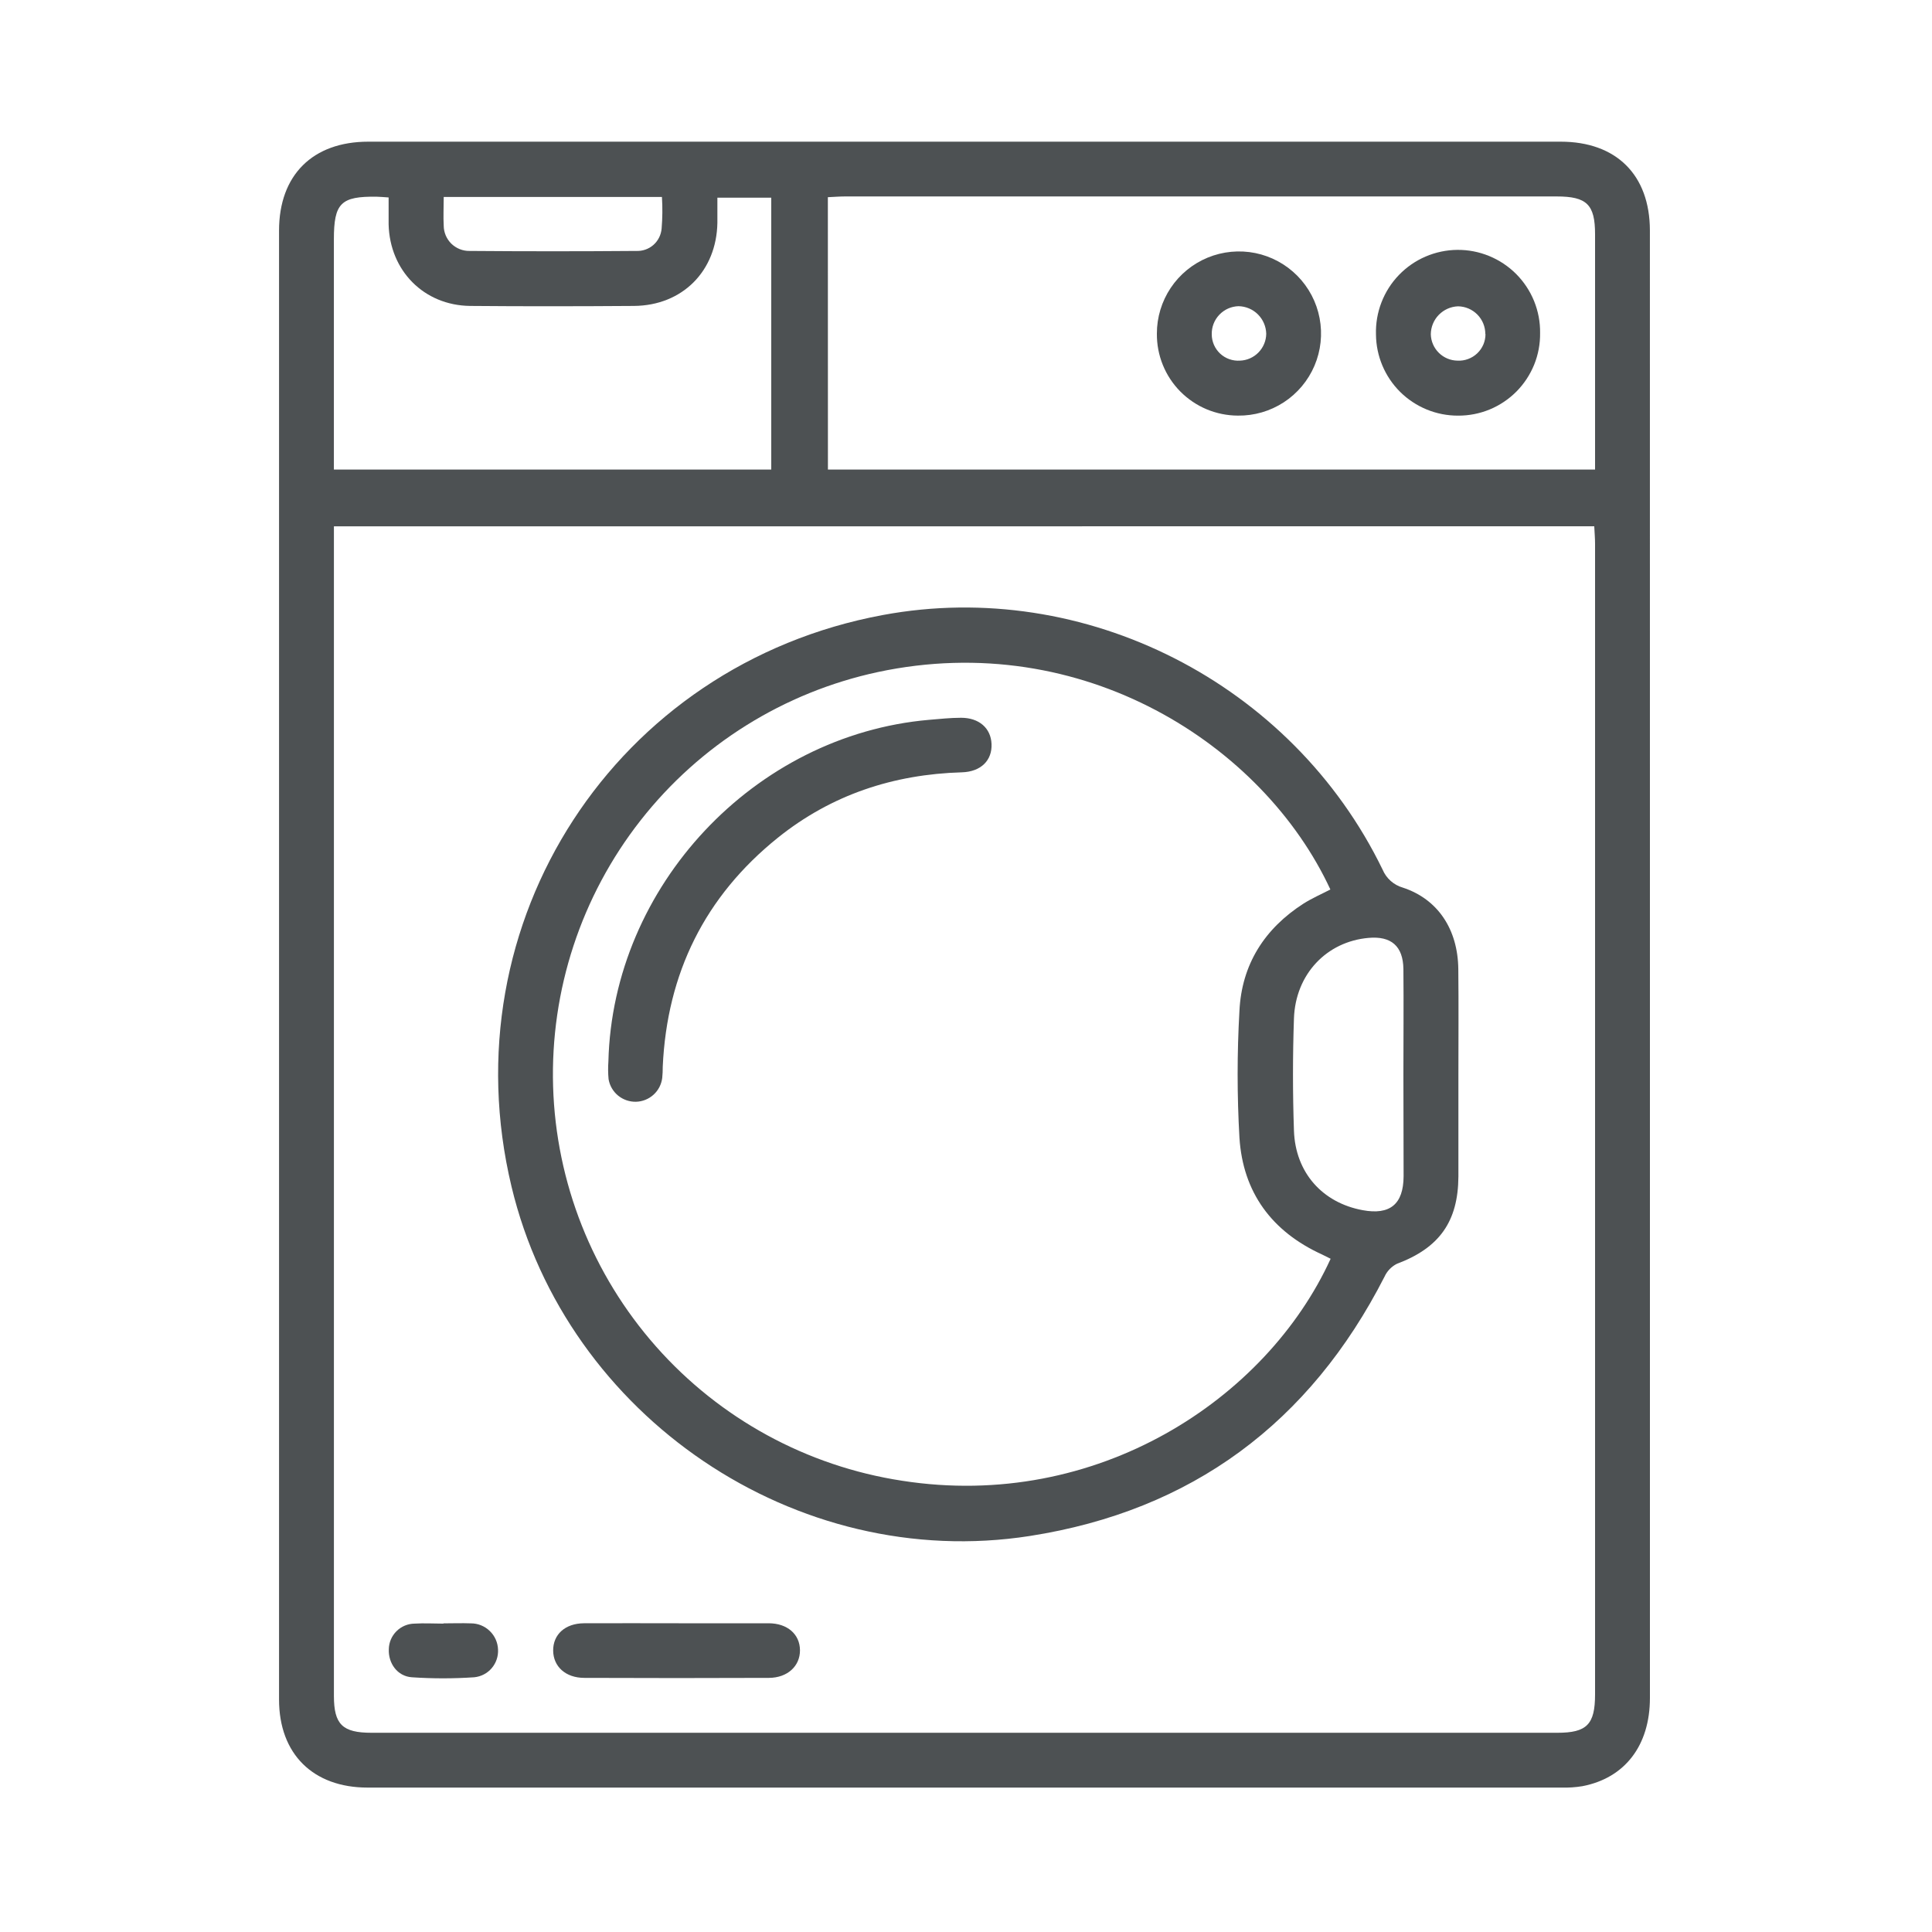 <svg width="60" height="60" viewBox="0 0 60 60" fill="none" xmlns="http://www.w3.org/2000/svg">
<mask id="mask0_198_1743" style="mask-type:alpha" maskUnits="userSpaceOnUse" x="0" y="0" width="60" height="60">
<rect width="60" height="60" fill="#959595"/>
</mask>
<g mask="url(#mask0_198_1743)">
<path d="M51.24 29.97C51.24 37.556 51.24 45.143 51.24 52.731C51.24 54.208 50.462 55.22 49.14 55.472C48.926 55.507 48.711 55.521 48.495 55.515C36.139 55.515 23.779 55.515 11.416 55.515C9.724 55.515 8.666 54.471 8.666 52.782C8.666 37.575 8.666 22.368 8.666 7.16C8.666 5.436 9.713 4.4 11.437 4.4H48.468C50.194 4.4 51.237 5.431 51.239 7.157C51.241 14.763 51.242 22.367 51.24 29.97ZM10.37 16.346V52.667C10.37 53.555 10.637 53.813 11.539 53.813H48.364C49.281 53.813 49.536 53.555 49.536 52.62C49.536 40.709 49.536 28.798 49.536 16.887C49.536 16.712 49.52 16.538 49.511 16.344L10.37 16.346ZM25.712 14.583H49.536V14.06C49.536 11.797 49.536 9.535 49.536 7.273C49.536 6.352 49.28 6.101 48.344 6.101H26.244C26.069 6.101 25.893 6.116 25.71 6.124L25.712 14.583ZM10.37 14.583H23.952V6.14H22.279C22.279 6.425 22.279 6.673 22.279 6.92C22.253 8.42 21.192 9.489 19.689 9.501C17.994 9.513 16.299 9.516 14.602 9.501C13.164 9.485 12.104 8.404 12.069 6.968C12.069 6.692 12.069 6.416 12.069 6.132C11.899 6.121 11.803 6.111 11.703 6.109C10.584 6.092 10.369 6.309 10.369 7.435V14.582L10.37 14.583ZM13.78 6.117C13.78 6.447 13.764 6.728 13.78 7.007C13.78 7.111 13.802 7.214 13.842 7.31C13.883 7.406 13.942 7.494 14.016 7.567C14.091 7.64 14.179 7.697 14.275 7.736C14.372 7.775 14.476 7.795 14.58 7.793C16.307 7.807 18.034 7.807 19.76 7.793C19.955 7.802 20.146 7.735 20.293 7.606C20.439 7.477 20.53 7.296 20.547 7.101C20.574 6.774 20.578 6.445 20.557 6.117H13.78Z" fill="#4D5153"/>
<path d="M45.292 33.392C45.292 34.439 45.292 35.487 45.292 36.535C45.285 37.941 44.697 38.756 43.381 39.249C43.211 39.335 43.076 39.476 42.997 39.649C40.68 44.189 37.01 46.916 31.984 47.701C24.72 48.835 17.593 43.992 15.885 36.848C13.92 28.632 19.114 20.641 27.418 19.1C33.685 17.936 40.126 21.212 42.938 27.007C42.994 27.14 43.079 27.26 43.188 27.357C43.296 27.453 43.424 27.525 43.564 27.565C44.65 27.921 45.276 28.856 45.289 30.099C45.301 31.2 45.292 32.293 45.292 33.392ZM41.324 39.092C41.237 39.049 41.152 39.004 41.057 38.959C39.497 38.248 38.6 37.032 38.492 35.332C38.417 34.02 38.417 32.705 38.492 31.393C38.561 29.955 39.269 28.84 40.485 28.06C40.752 27.892 41.038 27.768 41.316 27.624C39.23 23.128 33.617 19.515 27.264 20.871C24.343 21.498 21.735 23.128 19.892 25.48C18.049 27.831 17.089 30.753 17.177 33.739C17.266 36.725 18.399 39.585 20.378 41.822C22.357 44.06 25.058 45.533 28.01 45.985C34.068 46.933 39.333 43.451 41.324 39.092ZM43.584 33.387C43.584 32.289 43.594 31.191 43.584 30.093C43.574 29.38 43.202 29.064 42.501 29.127C41.2 29.241 40.234 30.253 40.185 31.625C40.145 32.788 40.145 33.955 40.185 35.117C40.23 36.417 41.07 37.353 42.318 37.583C43.165 37.74 43.585 37.4 43.59 36.531C43.59 35.483 43.585 34.435 43.584 33.387Z" fill="#4D5153"/>
<path d="M21.077 50.412C22.011 50.412 22.944 50.412 23.868 50.412C24.456 50.412 24.84 50.755 24.844 51.248C24.848 51.741 24.457 52.105 23.881 52.108C21.971 52.116 20.06 52.116 18.148 52.108C17.565 52.108 17.183 51.756 17.179 51.26C17.175 50.764 17.547 50.416 18.136 50.412C19.117 50.407 20.097 50.412 21.077 50.412Z" fill="#4D5153"/>
<path d="M13.776 50.415C14.059 50.415 14.343 50.404 14.624 50.415C14.842 50.414 15.052 50.499 15.209 50.651C15.367 50.802 15.459 51.008 15.467 51.227C15.478 51.438 15.408 51.645 15.271 51.806C15.134 51.967 14.94 52.068 14.729 52.089C14.083 52.133 13.434 52.133 12.788 52.089C12.339 52.057 12.055 51.653 12.075 51.215C12.079 51.005 12.165 50.805 12.315 50.657C12.464 50.509 12.665 50.425 12.875 50.423C13.172 50.404 13.472 50.423 13.771 50.423L13.776 50.415Z" fill="#4D5153"/>
<path d="M38.443 12.907C38.11 12.906 37.781 12.839 37.474 12.711C37.167 12.582 36.889 12.394 36.655 12.158C36.421 11.921 36.237 11.641 36.112 11.332C35.987 11.024 35.925 10.694 35.928 10.361C35.927 9.855 36.077 9.361 36.358 8.94C36.639 8.52 37.039 8.193 37.507 8C37.975 7.808 38.489 7.759 38.985 7.859C39.481 7.96 39.935 8.206 40.291 8.566C40.646 8.926 40.887 9.383 40.981 9.88C41.076 10.377 41.021 10.891 40.823 11.356C40.625 11.822 40.292 12.218 39.869 12.494C39.445 12.77 38.948 12.914 38.443 12.907ZM38.462 9.509C38.236 9.516 38.022 9.611 37.866 9.776C37.71 9.94 37.626 10.159 37.632 10.385C37.632 10.497 37.656 10.608 37.701 10.711C37.746 10.813 37.811 10.905 37.893 10.982C37.975 11.058 38.072 11.117 38.177 11.154C38.283 11.192 38.395 11.207 38.507 11.2C38.724 11.193 38.931 11.102 39.083 10.946C39.235 10.79 39.322 10.582 39.324 10.364C39.318 10.138 39.226 9.923 39.065 9.763C38.905 9.604 38.689 9.513 38.462 9.509Z" fill="#4D5153"/>
<path d="M45.28 12.908C44.608 12.91 43.963 12.645 43.485 12.173C43.008 11.7 42.737 11.057 42.732 10.385C42.722 10.046 42.78 9.708 42.902 9.392C43.024 9.075 43.208 8.786 43.443 8.542C43.679 8.297 43.96 8.102 44.272 7.968C44.584 7.834 44.919 7.763 45.258 7.76C45.598 7.757 45.934 7.822 46.248 7.951C46.562 8.08 46.847 8.27 47.087 8.51C47.326 8.751 47.515 9.036 47.643 9.351C47.77 9.665 47.834 10.002 47.829 10.341C47.834 10.678 47.771 11.012 47.645 11.325C47.518 11.637 47.331 11.921 47.094 12.16C46.856 12.399 46.574 12.588 46.262 12.717C45.951 12.845 45.617 12.91 45.28 12.908ZM46.128 10.375C46.129 10.149 46.04 9.931 45.882 9.77C45.723 9.609 45.508 9.516 45.281 9.513C45.055 9.521 44.841 9.616 44.683 9.778C44.525 9.94 44.436 10.158 44.435 10.384C44.441 10.601 44.531 10.806 44.686 10.959C44.84 11.111 45.047 11.197 45.264 11.2C45.376 11.206 45.489 11.189 45.594 11.149C45.7 11.11 45.796 11.05 45.877 10.973C45.959 10.895 46.023 10.802 46.068 10.698C46.111 10.595 46.134 10.483 46.133 10.371L46.128 10.375Z" fill="#4D5153"/>
<path d="M18.894 32.969C19.028 27.519 23.428 22.827 28.853 22.355C29.184 22.327 29.52 22.291 29.848 22.291C30.409 22.291 30.773 22.616 30.793 23.104C30.816 23.615 30.462 23.968 29.872 23.985C27.746 24.047 25.82 24.681 24.156 26.017C21.889 27.84 20.714 30.227 20.582 33.129C20.583 33.245 20.578 33.362 20.566 33.477C20.541 33.678 20.445 33.863 20.295 33.998C20.145 34.134 19.952 34.211 19.75 34.216C19.548 34.22 19.351 34.152 19.195 34.024C19.038 33.895 18.934 33.715 18.9 33.516C18.883 33.334 18.881 33.151 18.894 32.969Z" fill="#4D5153"/>
</g>
</svg>

